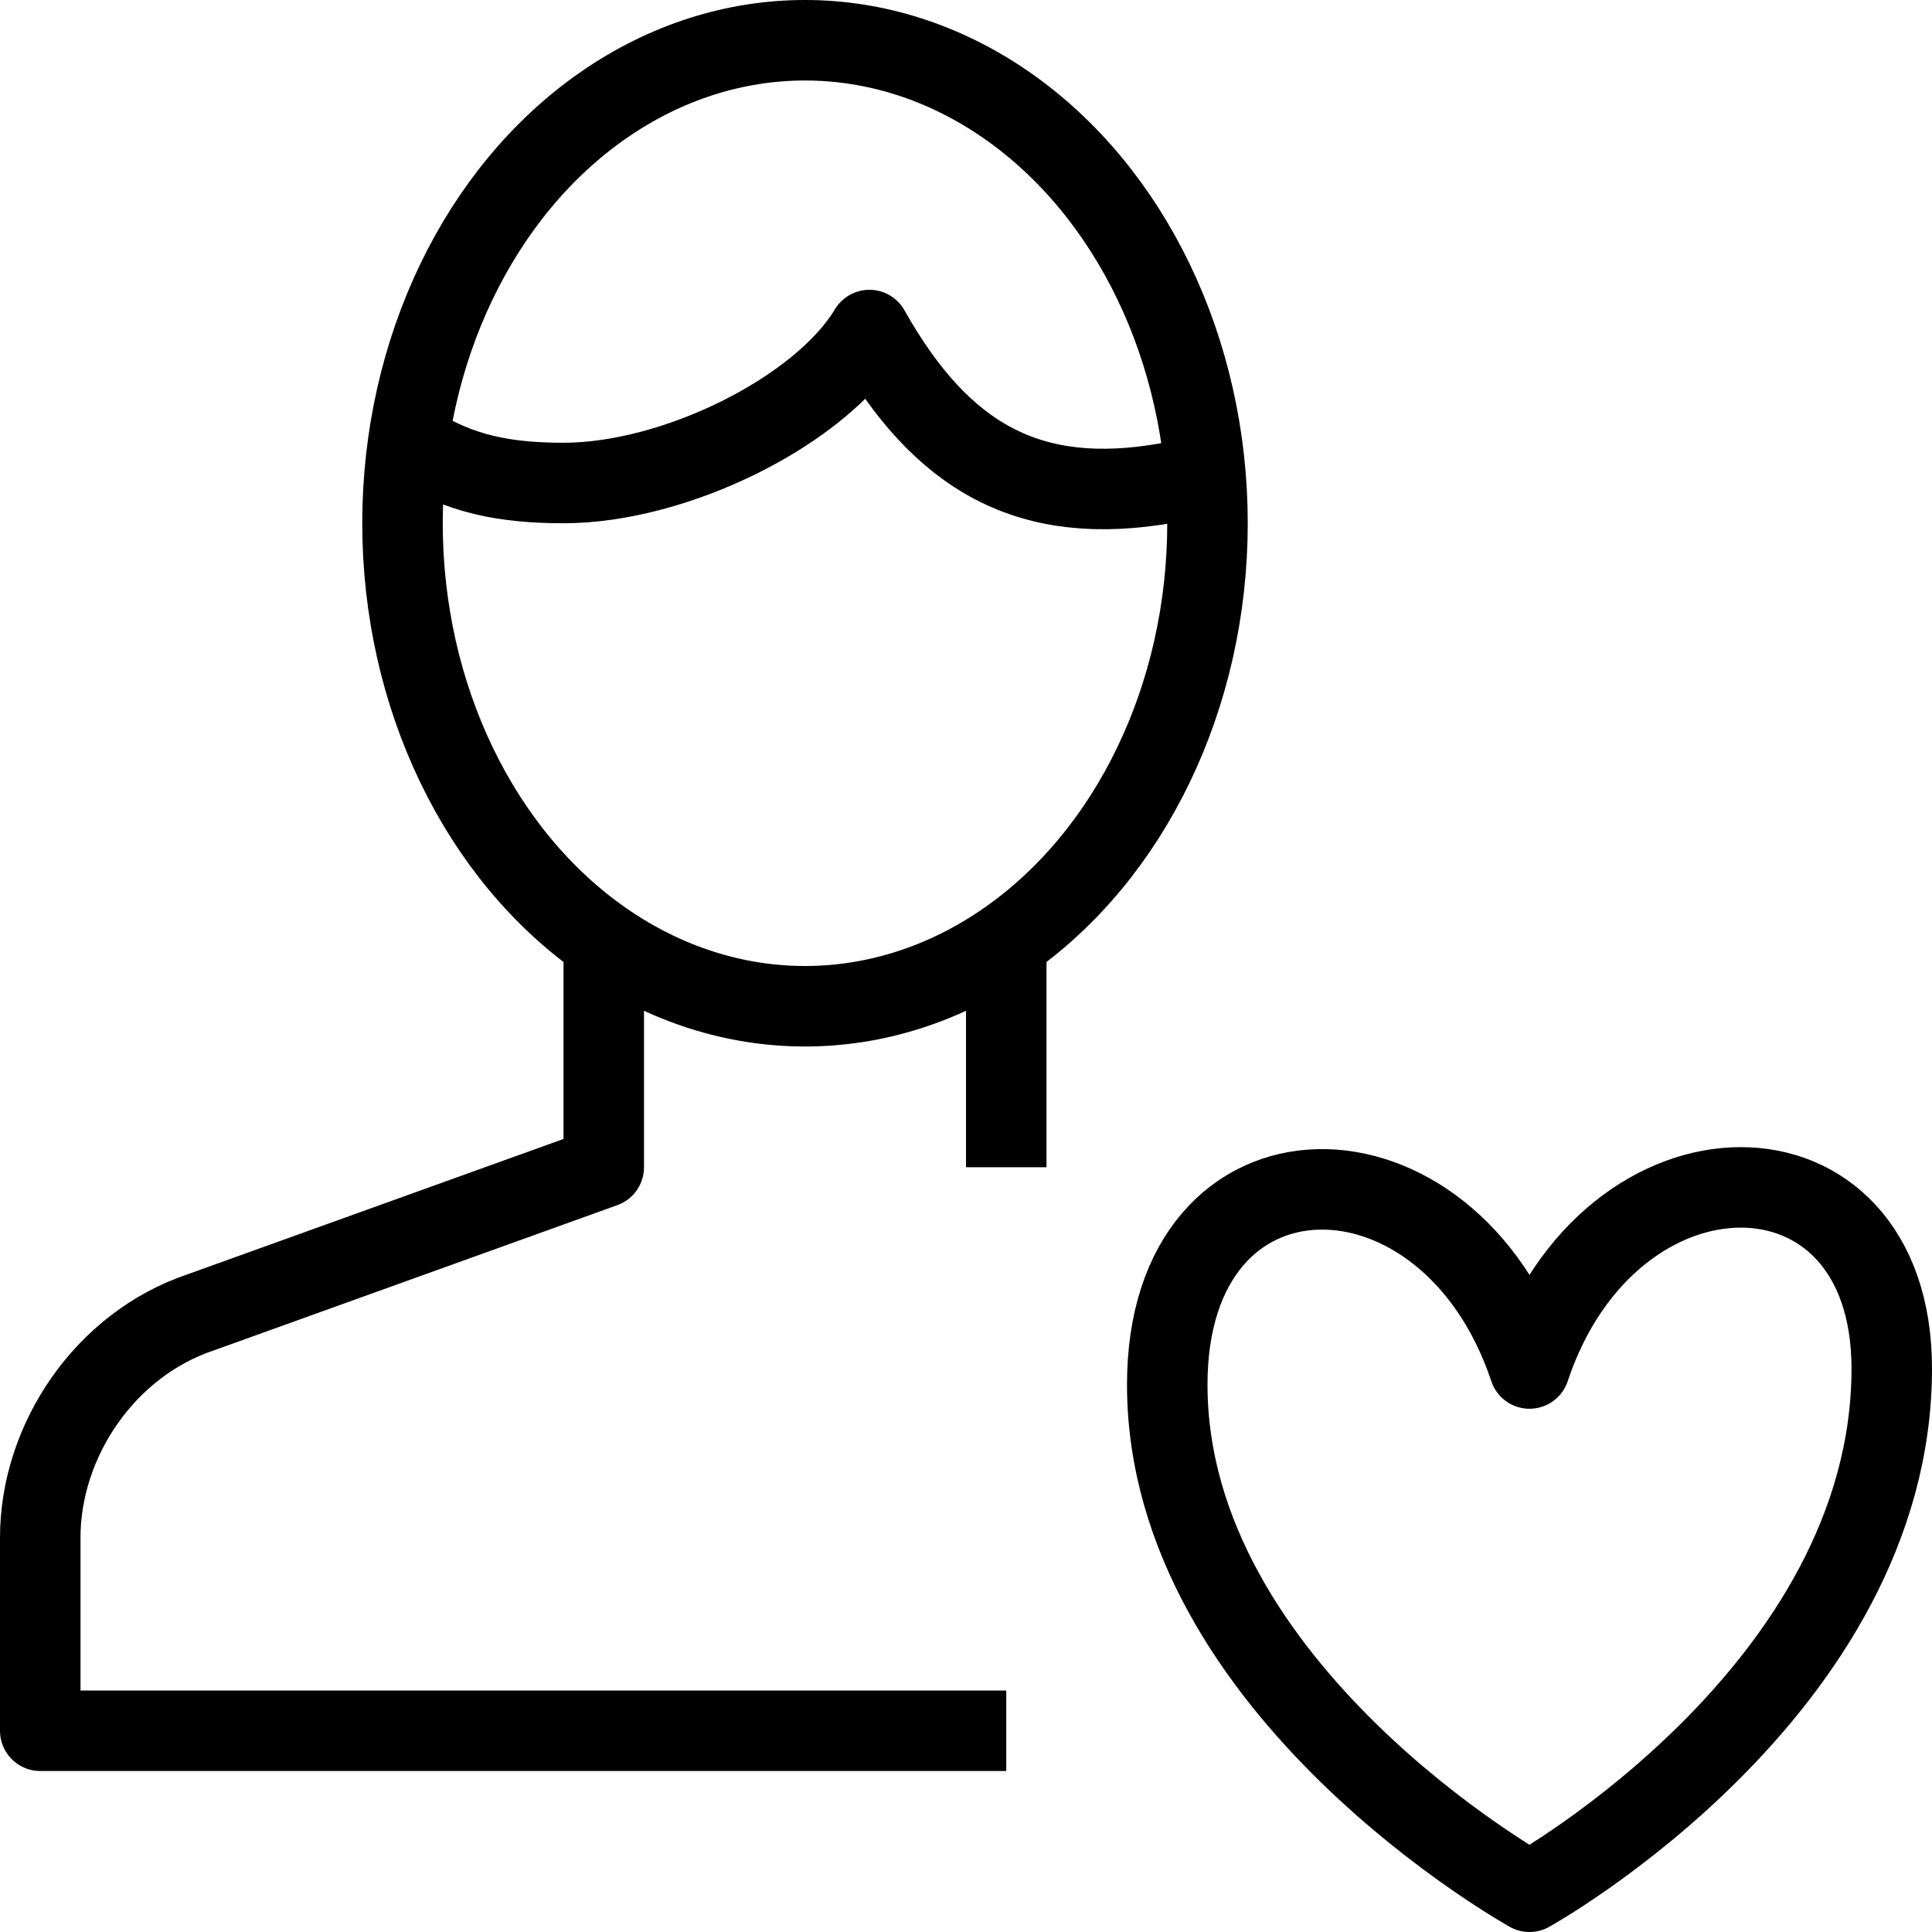 <?xml version="1.0" encoding="utf-8"?>
<!-- Generator: Adobe Illustrator 19.2.0, SVG Export Plug-In . SVG Version: 6.00 Build 0)  -->
<svg version="1.1" id="Layer_1" xmlns="http://www.w3.org/2000/svg" xmlns:xlink="http://www.w3.org/1999/xlink" x="0px" y="0px"
	 viewBox="0 0 24 24" style="enable-background:new 0 0 24 24;" xml:space="preserve">
<style type="text/css">
	.st0{display:none;}
	.st1{display:inline;}
	.st2{fill:none;stroke:#000000;stroke-linejoin:round;stroke-miterlimit:10;}
</style>
<g id="Filled_Icons" class="st0">
	<g class="st1">
		<path d="M13.8,14.4L13,14.1v-2.2c1.5-1.2,2.5-3.2,2.5-5.4c0-0.1,0-0.1,0-0.2c-0.4,0.1-0.7,0.2-1,0.2c-1.7,0-2.8-0.3-3.8-1.6
			C9.9,5.8,8.4,6.5,7,6.5C6.2,6.5,5.3,6,4.6,5.6c0,0.3-0.1,0.6-0.1,0.9c0,2.3,1,4.3,2.5,5.5v2.2l-4.7,1.7C0.9,16.3,0,17.6,0,19.1V22
			h14.8c-1.2-1.3-2.3-2.9-2.3-4.5C12.5,16.2,13,15.1,13.8,14.4z"/>
		<path d="M10.3,3.8L10.7,3l0.5,0.8c0.8,1.4,1.7,1.7,3.3,1.7c0.2,0,0.6-0.1,0.9-0.2C14.9,2.3,12.7,0,10,0C7.6,0,5.5,1.9,4.8,4.5
			c0.6,0.5,1.6,1,2.2,1C8.3,5.5,9.8,4.7,10.3,3.8z"/>
		<path d="M21.1,14.4c-0.9,0-1.8,0.5-2.4,1.5c-0.6-1-1.5-1.5-2.4-1.5c-1.4,0-2.9,1.2-2.9,3.1c0,2.2,3.1,5.1,4.9,6.4c0,0,0,0,0,0
			c0.1,0.1,0.2,0.1,0.3,0.1c0.1,0,0.2,0,0.3-0.1c0,0,0,0,0,0c1.8-1.3,4.9-4.2,4.9-6.4C24,15.5,22.5,14.4,21.1,14.4z"/>
	</g>
</g>
<g id="Outline_Icons">
	<g>
		<g>
			<line class="st2" x1="12.5" y1="14.5" x2="12.5" y2="11.7"/>
			<path class="st2" d="M7.5,11.7v2.8l-5,1.8c-1.2,0.4-2,1.6-2,2.8v2.4h12"/>
			<ellipse class="st2" cx="10" cy="6.5" rx="5" ry="6"/>
			<path class="st2" d="M15,6c-0.2,0-0.3,0-0.5,0c-1.7,0.3-2.8-0.3-3.7-1.9C10.2,5.1,8.4,6,7,6C6.3,6,5.7,5.9,5.1,5.5"/>
		</g>
		<path class="st2" d="M19,23.5c0,0,4.5-2.5,4.5-6.5c0-3-3.5-3-4.5,0c-1-3-4.5-3-4.5,0.2C14.5,21,19,23.5,19,23.5z"/>
	</g>
</g>
</svg>
